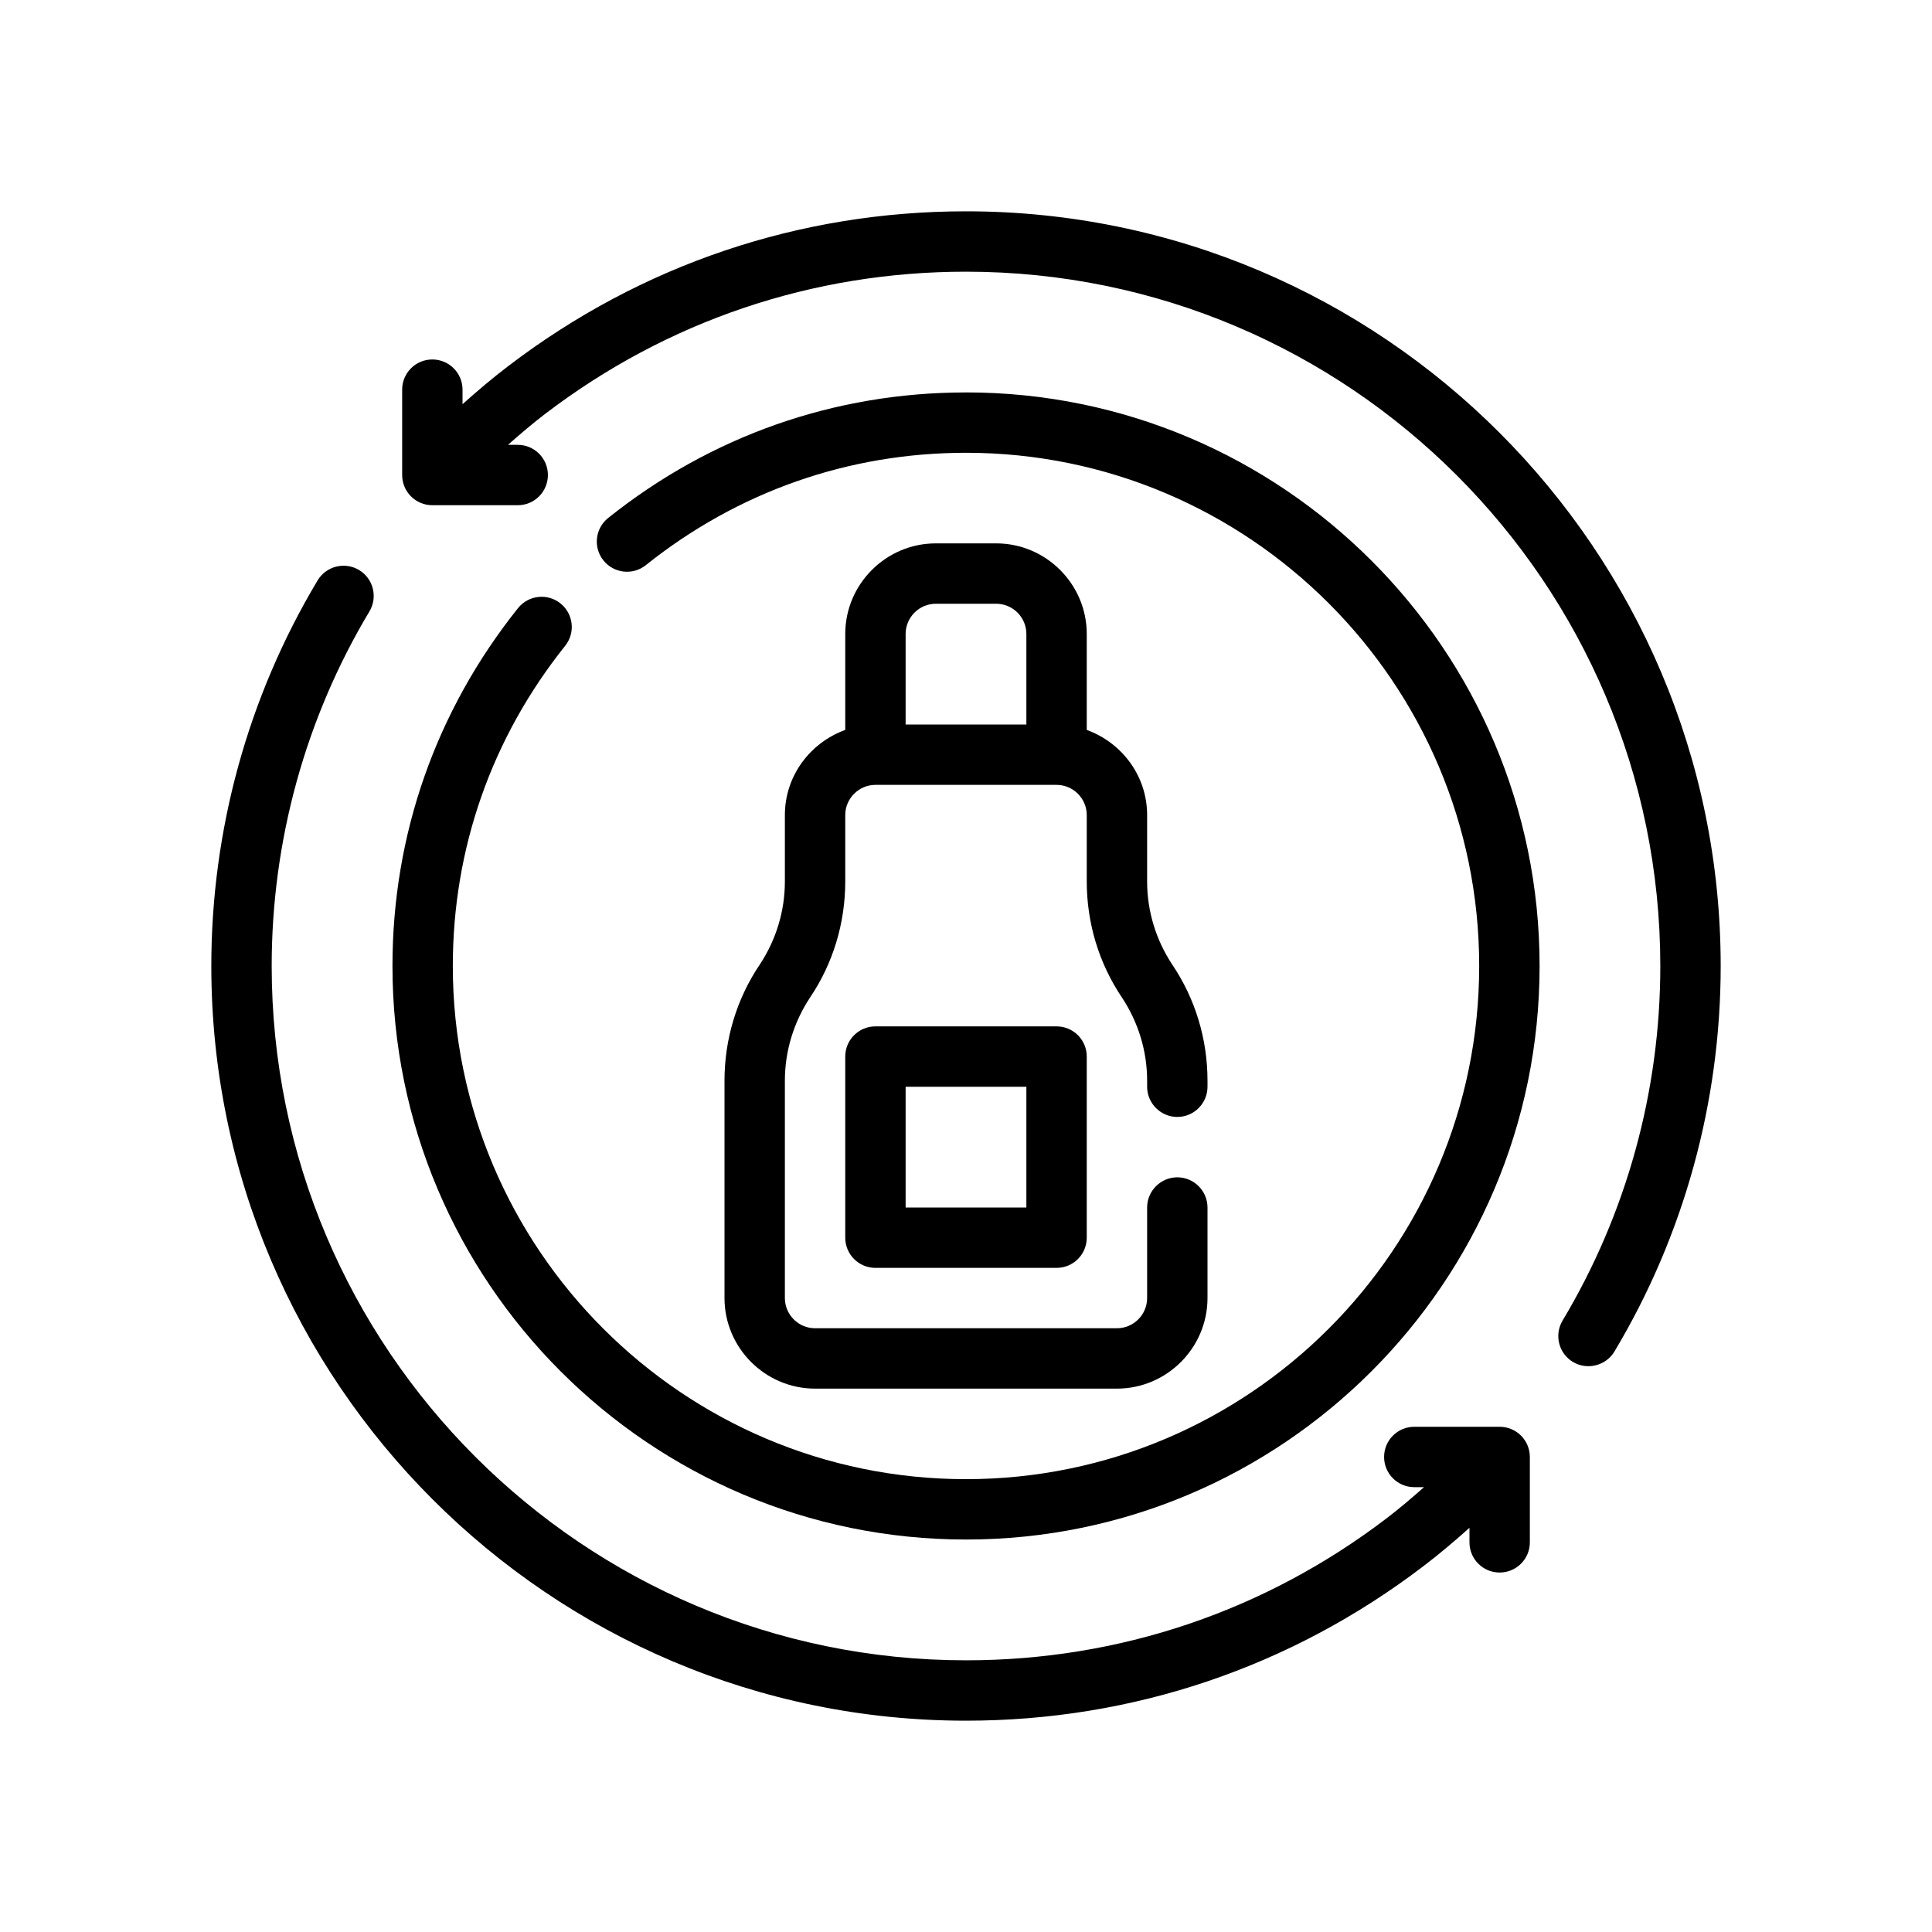 <?xml version="1.0" encoding="UTF-8"?>
<svg xmlns="http://www.w3.org/2000/svg" version="1.1" viewBox="0 0 64 64">
  <!-- Generator: Adobe Illustrator 28.7.1, SVG Export Plug-In . SVG Version: 1.2.0 Build 142)  -->
  <g>
    <g id="Outline">
      <g>
        <path d="M49.678,47.264h-2.828c-.553,0-1,.447-1,1s.447,1,1,1h.323c-.405.356-.814.708-1.239,1.031-4.037,3.078-8.855,4.705-13.934,4.705-12.683,0-23-10.317-23-23,0-4.146,1.119-8.208,3.238-11.746.283-.474.129-1.088-.345-1.372-.475-.282-1.088-.129-1.372.345-2.304,3.848-3.521,8.265-3.521,12.773,0,13.785,11.215,25,25,25,5.52,0,10.757-1.769,15.145-5.113.526-.399,1.035-.83,1.533-1.276v.481c0,.553.447,1,1,1s1-.447,1-1v-2.828c0-.553-.447-1-1-1Z"/>
        <path d="M32,7c-5.52,0-10.757,1.769-15.145,5.113-.526.399-1.035.83-1.533,1.276v-.481c0-.553-.447-1-1-1s-1,.447-1,1v2.828c0,.553.447,1,1,1h2.828c.553,0,1-.447,1-1s-.447-1-1-1h-.323c.405-.356.814-.708,1.239-1.031,4.037-3.078,8.855-4.705,13.934-4.705,12.683,0,23,10.317,23,23,0,4.146-1.119,8.208-3.238,11.746-.283.474-.129,1.088.345,1.372.469.279,1.091.124,1.372-.345,2.304-3.848,3.521-8.265,3.521-12.773,0-13.785-11.215-25-25-25Z"/>
        <path d="M32,13c-4.349,0-8.448,1.438-11.854,4.159-.432.345-.502.974-.157,1.405.344.431.973.503,1.405.157,3.049-2.435,6.716-3.722,10.606-3.722,9.374,0,17,7.626,17,17s-7.626,17-17,17-17-7.626-17-17c0-3.891,1.287-7.558,3.722-10.606.345-.432.274-1.061-.157-1.405-.432-.346-1.061-.273-1.405.157-2.721,3.406-4.159,7.506-4.159,11.854,0,10.477,8.523,19,19,19s19-8.523,19-19-8.523-19-19-19Z"/>
        <path d="M39,37c.55,0,1-.45,1-1v-.2c0-1.37-.4-2.71-1.17-3.85-.54-.82-.83-1.77-.83-2.75v-2.2c0-1.3-.84-2.4-2-2.82v-3.18c0-1.65-1.35-3-3-3h-2c-1.65,0-3,1.35-3,3v3.18c-1.16.42-2,1.52-2,2.82v2.2c0,.98-.29,1.93-.83,2.75-.77,1.14-1.17,2.48-1.17,3.85v7.2c0,1.65,1.35,3,3,3h10c1.65,0,3-1.35,3-3v-3c0-.55-.45-1-1-1s-1,.45-1,1v3c0,.55-.45,1-1,1h-10c-.55,0-1-.45-1-1v-7.2c0-.98.29-1.93.83-2.75.77-1.14,1.17-2.48,1.17-3.85v-2.2c0-.55.45-1,1-1h6c.55,0,1,.45,1,1v2.2c0,1.37.4,2.71,1.17,3.85.54.82.83,1.77.83,2.75v.2c0,.55.45,1,1,1ZM34,24h-4v-3c0-.55.45-1,1-1h2c.55,0,1,.45,1,1v3Z"/>
        <path d="M29,34c-.553,0-1,.447-1,1v6c0,.553.447,1,1,1h6c.553,0,1-.447,1-1v-6c0-.553-.447-1-1-1h-6ZM34,40h-4v-4h4v4Z"/>
      </g>
    </g>
  </g>
</svg>